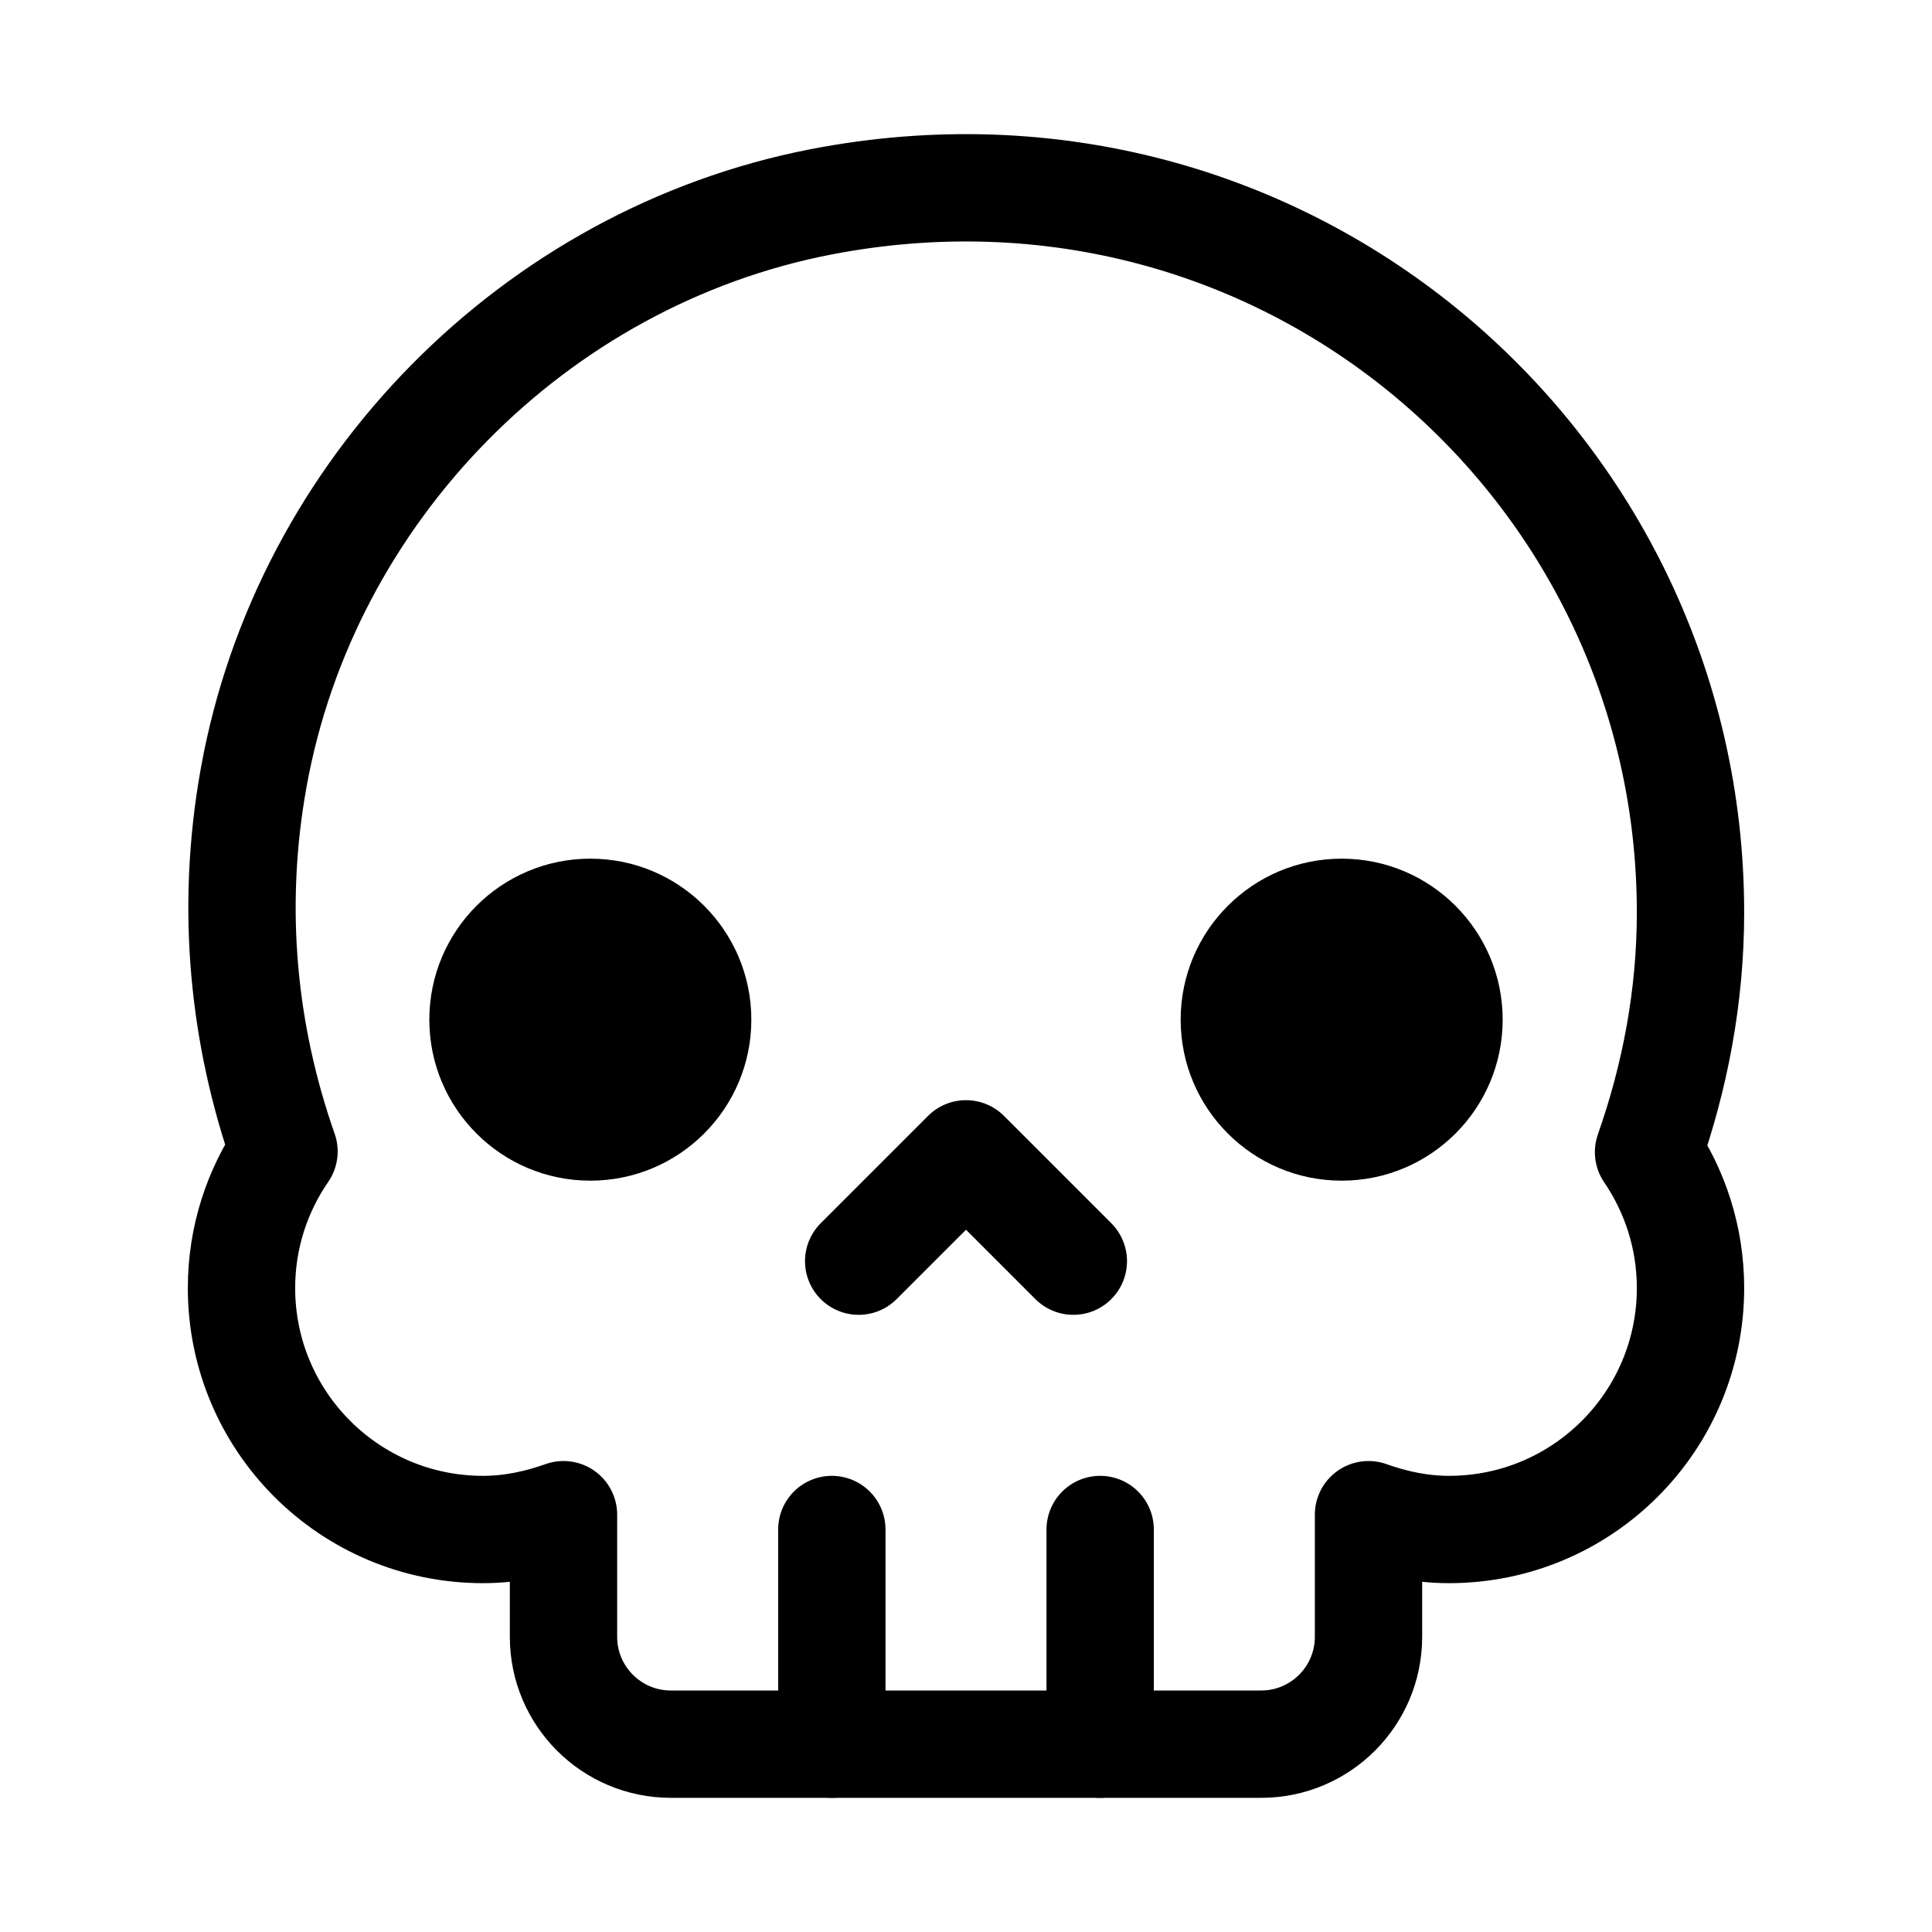 <svg xmlns="http://www.w3.org/2000/svg" height="18" width="18" viewBox="0 0 18 18"><title>skull</title><g fill="none" stroke="currentColor" class="nc-icon-wrapper"><line x1="7.75" y1="14.25" x2="7.75" y2="16.25" stroke-linecap="round" stroke-linejoin="round"></line><line x1="10.25" y1="14.25" x2="10.25" y2="16.25" stroke-linecap="round" stroke-linejoin="round"></line><circle cx="5.5" cy="9.5" r="1.5" stroke="none" fill="currentColor"></circle><circle cx="12.5" cy="9.5" r="1.5" stroke="none" fill="currentColor"></circle><polyline points="8 11.75 9 10.75 10 11.75" stroke="currentColor" stroke-linecap="round" stroke-linejoin="round"></polyline><path d="M15.75,8.5c0-4.17-3.782-7.457-8.103-6.619-2.667,.518-4.801,2.688-5.283,5.361-.223,1.236-.093,2.418,.282,3.486-.249,.362-.396,.799-.396,1.272,0,1.243,1.007,2.25,2.25,2.25,.264,0,.514-.054,.75-.138v1.138c0,.552,.448,1,1,1h5.5c.552,0,1-.448,1-1v-1.138c.236,.084,.486,.138,.75,.138,1.243,0,2.25-1.007,2.25-2.25,0-.47-.145-.905-.391-1.266,.246-.7,.391-1.449,.391-2.234Z" stroke-linecap="round" stroke-linejoin="round"></path></g></svg>